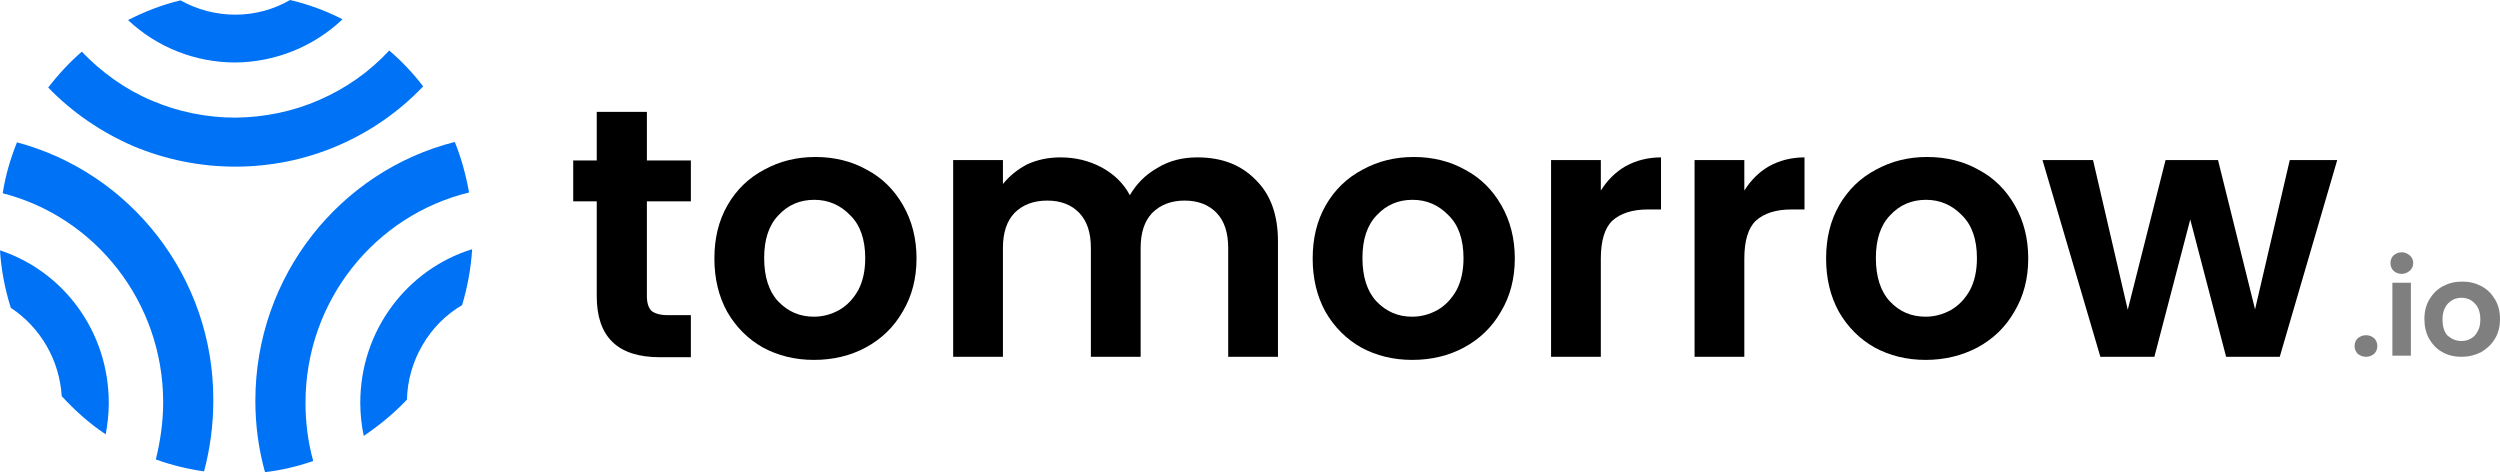<?xml version="1.0" encoding="UTF-8"?> <!-- Generator: Adobe Illustrator 27.3.1, SVG Export Plug-In . SVG Version: 6.00 Build 0) --> <svg xmlns="http://www.w3.org/2000/svg" xmlns:xlink="http://www.w3.org/1999/xlink" version="1.1" id="Layer_1" x="0px" y="0px" viewBox="0 0 648.1 122.4" style="enable-background:new 0 0 648.1 122.4;" xml:space="preserve"> <style type="text/css"> .st0{fill:#0072F5;} .st1{opacity:0.5;} </style> <g> <path class="st0" d="M4.4,36.9c-1.7,4.2-3,8.7-3.7,13.2c23.9,6.1,41.6,28.1,41.6,54.2c0,5-0.7,9.9-1.9,14.8 c4.1,1.5,8.3,2.5,12.5,3.1c1.6-6,2.4-12.2,2.4-18.4C55.4,71.7,33.7,44.7,4.4,36.9z"></path> <path class="st0" d="M0,64.9C0.3,70,1.3,75,2.8,79.8c3.8,2.5,7,5.9,9.3,9.9s3.6,8.4,3.9,13c3.4,3.7,7.2,7.1,11.4,9.9 c0.5-2.7,0.8-5.4,0.8-8.1C28.2,85.9,16.4,70.3,0,64.9z"></path> <path class="st0" d="M79.2,104.4c0-26.5,18.1-48.6,42.4-54.5c-0.8-4.5-2-8.9-3.7-13.1c-29.7,7.5-51.7,34.7-51.7,67.1 c0,6.2,0.8,12.4,2.5,18.5c4.3-0.5,8.5-1.5,12.5-2.9C79.8,114.5,79.2,109.4,79.2,104.4z"></path> <path class="st0" d="M105.5,103.6c0.1-4.9,1.5-9.8,4-14.1s6-7.9,10.3-10.4c1.4-4.7,2.3-9.6,2.6-14.5c-16.8,5.2-29,21-29,39.8 c0,2.9,0.3,5.8,0.9,8.6C98.3,110.3,102.1,107.2,105.5,103.6z"></path> <path class="st0" d="M61,43.2c9.1,0,18.1-1.8,26.5-5.4s15.9-8.8,22.2-15.4c-2.6-3.4-5.5-6.5-8.8-9.3c-5.1,5.5-11.2,9.8-18.1,12.8 c-6.8,3-14.2,4.5-21.7,4.6c-7.5,0-14.9-1.5-21.7-4.4c-6.9-2.9-13-7.3-18.2-12.7c-3.2,2.8-6.1,5.9-8.7,9.3 c6.3,6.5,13.8,11.6,22.1,15.2C43,41.4,51.9,43.2,61,43.2z"></path> <path class="st0" d="M88.8,5c-4.3-2.2-8.9-3.9-13.6-5C70.9,2.5,66,3.8,61,3.8s-9.9-1.3-14.2-3.7C42.1,1.2,37.5,3,33.2,5.2 c7.5,7.1,17.5,11,27.8,11C71.4,16.1,81.3,12.1,88.8,5z"></path> <path d="M167.7,52.1v24.7c0,1.7,0.4,3,1.2,3.8c0.9,0.7,2.3,1.1,4.2,1.1h6v10.9H171c-10.9,0-16.3-5.3-16.3-15.8V52.2h-6.1V41.6h6.1 V29h13v12.6h11.4v10.6h-11.4V52.1z"></path> <path d="M211,93.3c-4.9,0-9.3-1.1-13.2-3.2c-3.9-2.2-7-5.3-9.3-9.3c-2.2-4-3.3-8.6-3.3-13.8s1.1-9.8,3.4-13.8s5.5-7.1,9.5-9.2 c4-2.2,8.4-3.3,13.3-3.3s9.4,1.1,13.3,3.3c4,2.1,7.1,5.2,9.4,9.2s3.5,8.6,3.5,13.8s-1.2,9.8-3.6,13.8c-2.3,4-5.5,7.1-9.6,9.3 C220.5,92.2,216,93.3,211,93.3z M211,82.1c2.3,0,4.5-0.6,6.5-1.7c2.1-1.2,3.7-2.9,5-5.2c1.2-2.3,1.8-5,1.8-8.3 c0-4.8-1.3-8.6-3.9-11.1c-2.5-2.6-5.6-4-9.3-4s-6.8,1.3-9.3,4c-2.5,2.6-3.7,6.3-3.7,11.1s1.2,8.6,3.6,11.2 C204.3,80.8,207.3,82.1,211,82.1z"></path> <path d="M310.4,40.8c6.3,0,11.3,1.9,15.1,5.8c3.9,3.8,5.8,9.1,5.8,16v29.9h-12.9V64.3c0-4-1-7-3-9.1s-4.8-3.2-8.3-3.2 s-6.3,1.1-8.4,3.2c-2,2.1-3,5.1-3,9.1v28.2h-12.9V64.3c0-4-1-7-3-9.1S275,52,271.5,52c-3.6,0-6.4,1.1-8.5,3.2c-2,2.1-3,5.1-3,9.1 v28.2h-12.9v-51H260v6.2c1.7-2.1,3.8-3.8,6.3-5.1c2.6-1.2,5.5-1.8,8.6-1.8c4,0,7.5,0.9,10.7,2.6c3.1,1.7,5.6,4,7.3,7.2 c1.7-2.9,4-5.3,7.2-7.1C303.2,41.6,306.7,40.8,310.4,40.8z"></path> <path d="M366.1,93.3c-4.9,0-9.3-1.1-13.2-3.2c-3.9-2.2-7-5.3-9.3-9.3c-2.2-4-3.3-8.6-3.3-13.8s1.1-9.8,3.4-13.8s5.5-7.1,9.5-9.2 c4-2.2,8.4-3.3,13.3-3.3c4.9,0,9.4,1.1,13.3,3.3c4,2.1,7.1,5.2,9.4,9.2s3.5,8.6,3.5,13.8s-1.2,9.8-3.6,13.8c-2.3,4-5.5,7.1-9.6,9.3 C375.6,92.2,371.1,93.3,366.1,93.3z M366.1,82.1c2.3,0,4.5-0.6,6.5-1.7c2.1-1.2,3.7-2.9,5-5.2c1.2-2.3,1.8-5,1.8-8.3 c0-4.8-1.3-8.6-3.9-11.1c-2.5-2.6-5.6-4-9.3-4s-6.8,1.3-9.3,4c-2.5,2.6-3.7,6.3-3.7,11.1s1.2,8.6,3.6,11.2 C359.4,80.8,362.4,82.1,366.1,82.1z"></path> <path d="M415,49.4c1.7-2.7,3.8-4.8,6.4-6.3c2.7-1.5,5.8-2.3,9.2-2.3v13.5h-3.4c-4,0-7.1,1-9.2,2.9c-2,1.9-3,5.2-3,9.9v25.4h-12.9 v-51H415V49.4z"></path> <path d="M452.2,49.4c1.7-2.7,3.8-4.8,6.4-6.3c2.7-1.5,5.8-2.3,9.2-2.3v13.5h-3.4c-4,0-7.1,1-9.2,2.9c-2,1.9-3,5.2-3,9.9v25.4h-12.9 v-51h12.9V49.4z"></path> <path d="M499.2,93.3c-4.9,0-9.3-1.1-13.2-3.2c-3.9-2.2-7-5.3-9.3-9.3c-2.2-4-3.3-8.6-3.3-13.8s1.1-9.8,3.4-13.8s5.5-7.1,9.5-9.2 c4-2.2,8.4-3.3,13.3-3.3s9.4,1.1,13.3,3.3c4,2.1,7.1,5.2,9.4,9.2s3.5,8.6,3.5,13.8s-1.2,9.8-3.6,13.8c-2.3,4-5.5,7.1-9.6,9.3 C508.6,92.2,504.1,93.3,499.2,93.3z M499.2,82.1c2.3,0,4.5-0.6,6.5-1.7c2.1-1.2,3.7-2.9,5-5.2c1.2-2.3,1.8-5,1.8-8.3 c0-4.8-1.3-8.6-3.9-11.1c-2.5-2.6-5.6-4-9.3-4s-6.8,1.3-9.3,4c-2.5,2.6-3.7,6.3-3.7,11.1s1.2,8.6,3.6,11.2 C492.4,80.8,495.5,82.1,499.2,82.1z"></path> <path d="M605.9,41.5l-14.9,51h-13.9l-9.3-35.6l-9.3,35.6h-14l-15-51h13.1l9,38.8l9.8-38.8H575l9.6,38.7l9-38.7H605.9L605.9,41.5z"></path> <g class="st1"> <path d="M613.4,92.5c-0.9,0-1.6-0.3-2.2-0.8c-0.5-0.5-0.8-1.2-0.8-2s0.3-1.5,0.8-2c0.6-0.5,1.3-0.8,2.2-0.8c0.8,0,1.5,0.3,2.1,0.8 c0.5,0.5,0.8,1.2,0.8,2s-0.3,1.5-0.8,2C614.9,92.2,614.2,92.5,613.4,92.5z"></path> <path d="M622.6,71c-0.8,0-1.6-0.3-2.1-0.8s-0.8-1.2-0.8-2s0.3-1.5,0.8-2c0.6-0.5,1.3-0.8,2.1-0.8s1.5,0.3,2.1,0.8s0.9,1.2,0.9,2 s-0.3,1.5-0.9,2S623.4,71,622.6,71z M625,73.3v18.9h-4.8V73.3H625z"></path> <path d="M638.1,92.5c-1.8,0-3.5-0.4-4.9-1.2c-1.5-0.8-2.6-2-3.5-3.5c-0.8-1.5-1.2-3.2-1.2-5.1s0.4-3.6,1.3-5.1s2-2.6,3.5-3.4 s3.1-1.2,5-1.2s3.5,0.4,5,1.2s2.6,1.9,3.5,3.4s1.3,3.2,1.3,5.1s-0.4,3.6-1.3,5.1s-2.1,2.6-3.6,3.5 C641.6,92.1,639.9,92.5,638.1,92.5z M638.1,88.4c0.9,0,1.7-0.2,2.4-0.6c0.8-0.4,1.4-1.1,1.8-1.9c0.5-0.8,0.7-1.9,0.7-3.1 c0-1.8-0.5-3.2-1.4-4.1c-0.9-1-2.1-1.5-3.5-1.5s-2.5,0.5-3.5,1.5c-0.9,1-1.4,2.3-1.4,4.1s0.4,3.2,1.3,4.2 C635.6,87.9,636.7,88.4,638.1,88.4z"></path> </g> </g> </svg> 